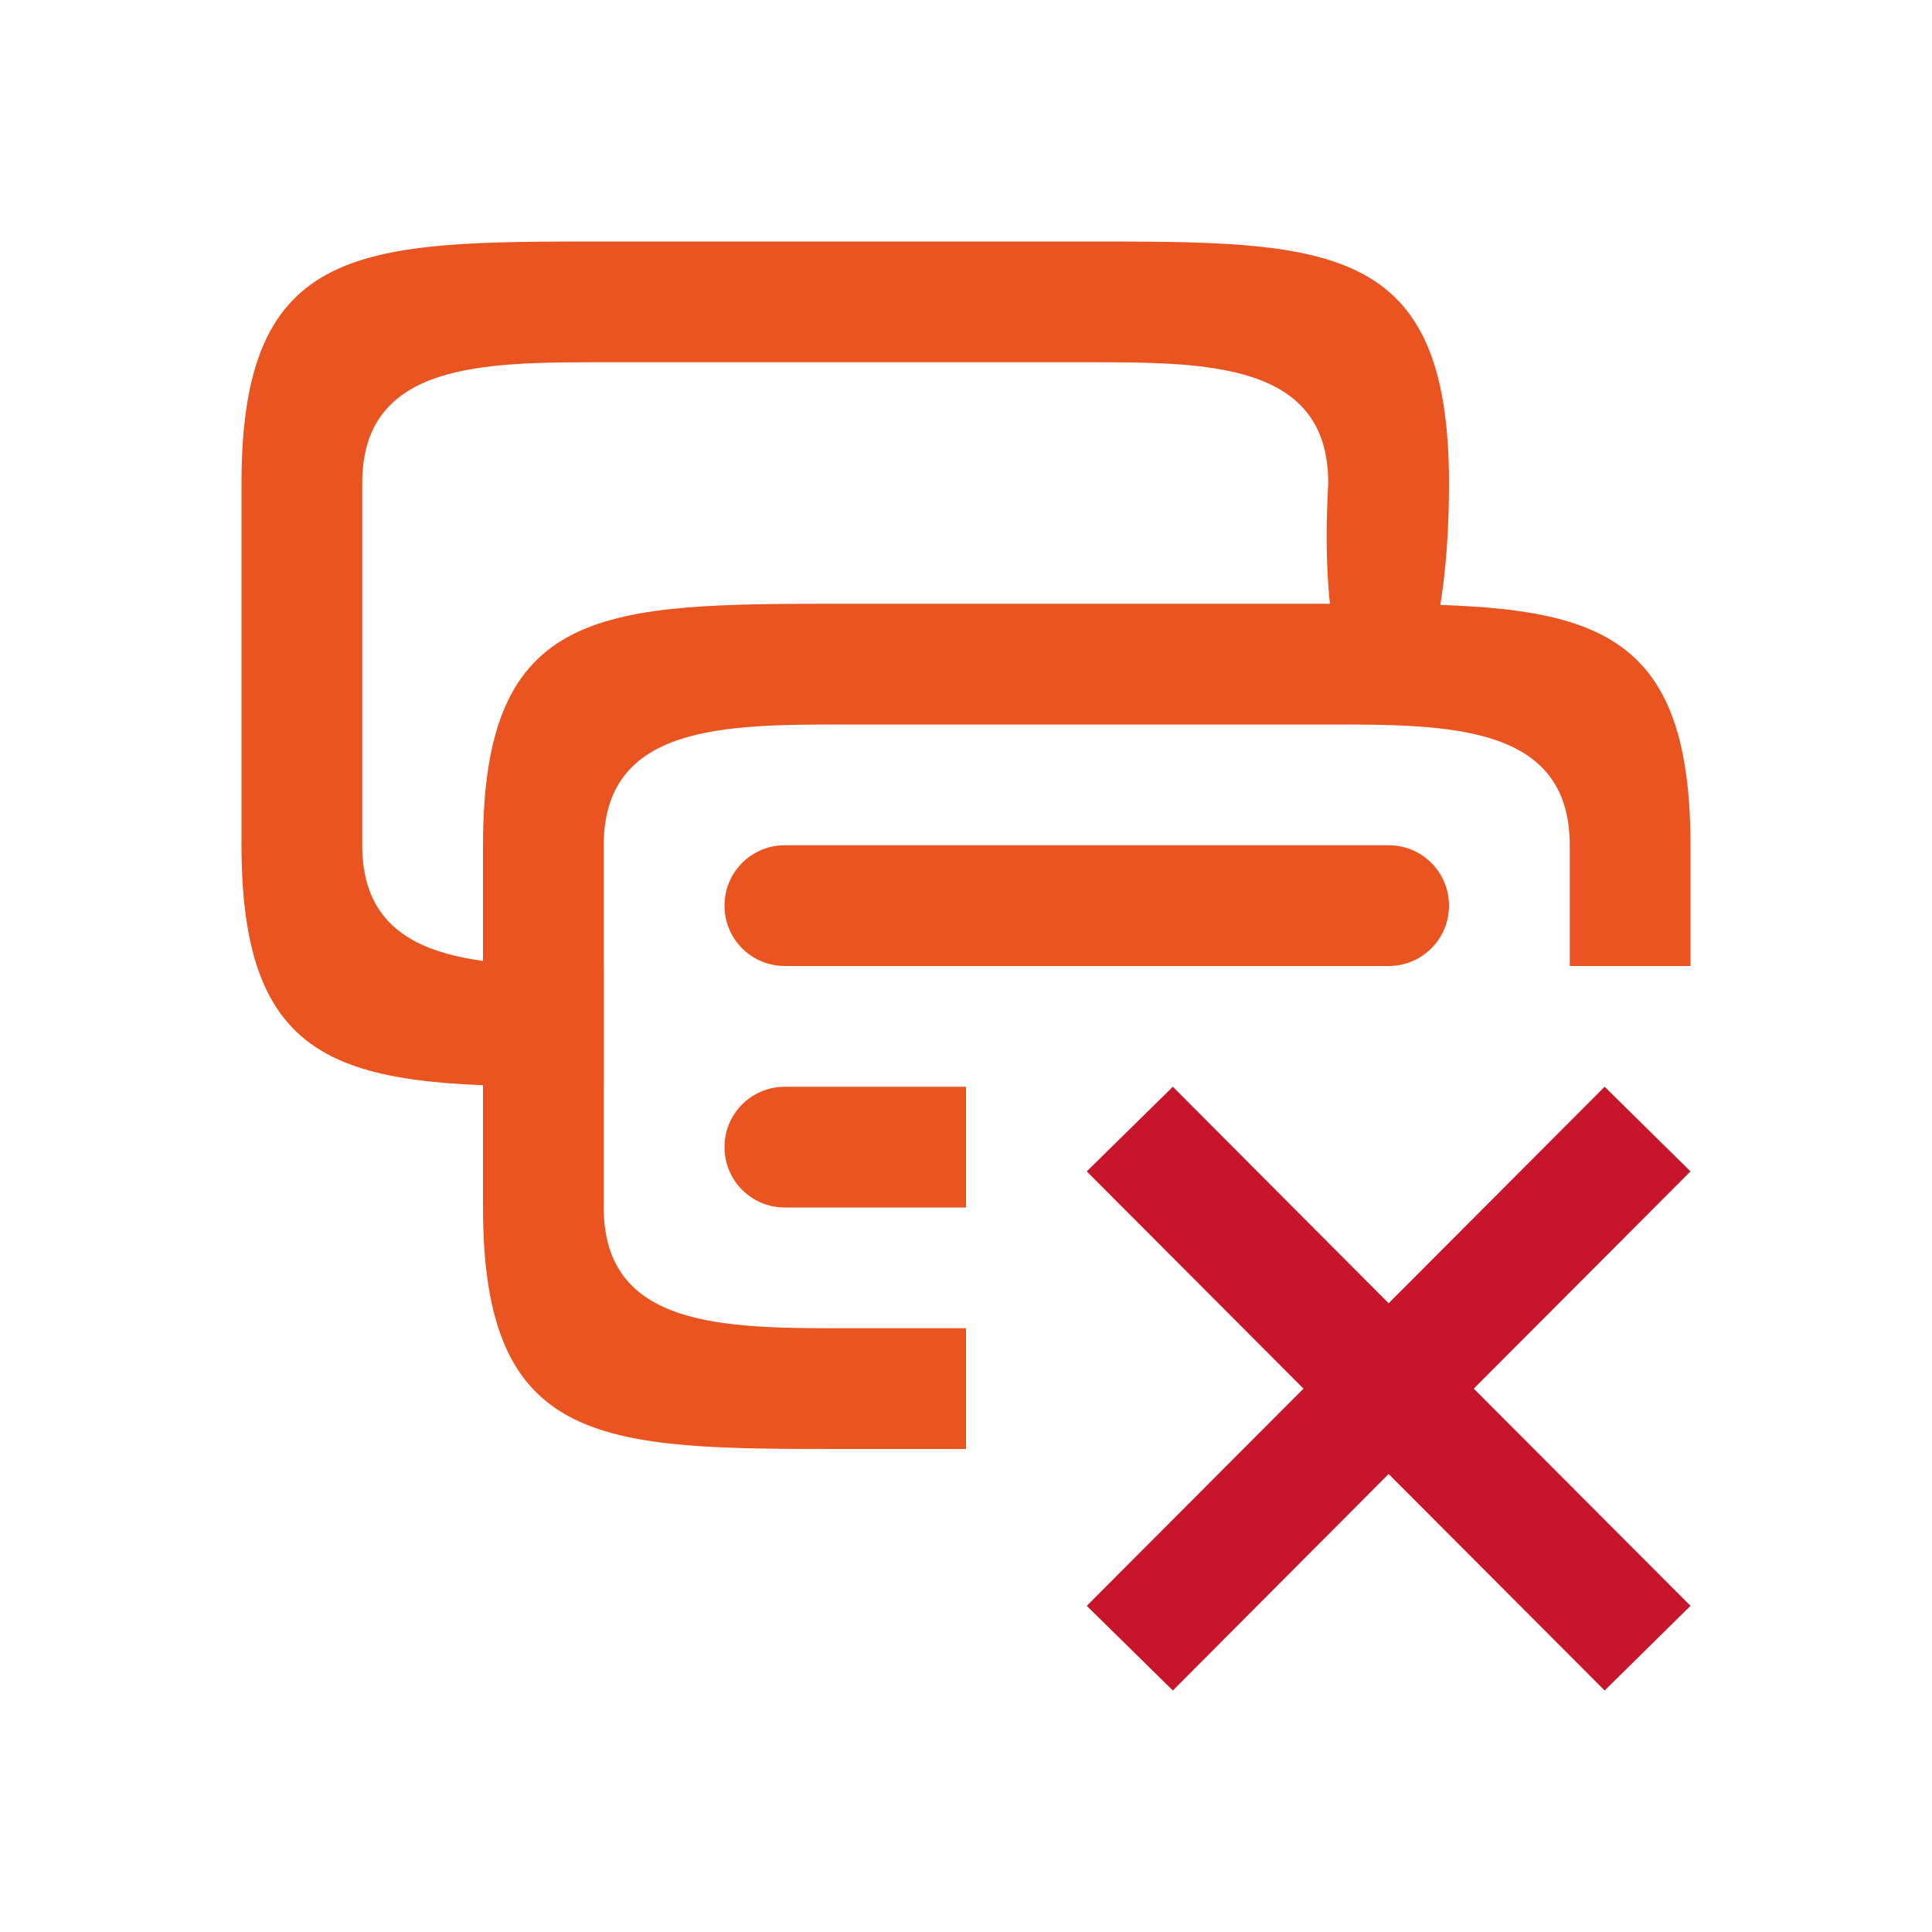 <?xml version="1.0" encoding="UTF-8" standalone="no"?>
<svg
   xmlns:dc="http://purl.org/dc/elements/1.1/"
   xmlns:cc="http://creativecommons.org/ns#"
   xmlns:rdf="http://www.w3.org/1999/02/22-rdf-syntax-ns#"
   xmlns:svg="http://www.w3.org/2000/svg"
   xmlns="http://www.w3.org/2000/svg"
   xmlns:sodipodi="http://sodipodi.sourceforge.net/DTD/sodipodi-0.dtd"
   xmlns:inkscape="http://www.inkscape.org/namespaces/inkscape"
   viewBox="0 0 16 16"
   version="1.1"
   id="svg4"
   sodipodi:docname="sc_deleteallannotation.svg"
   inkscape:version="0.92.4 (5da689c313, 2019-01-14)">
  <defs
     id="defs8" />
  <sodipodi:namedview
     pagecolor="#ffffff"
     bordercolor="#666666"
     borderopacity="1"
     objecttolerance="10"
     gridtolerance="10"
     guidetolerance="10"
     inkscape:pageopacity="0"
     inkscape:pageshadow="2"
     inkscape:window-width="1920"
     inkscape:window-height="1011"
     id="namedview6"
     showgrid="false"
     inkscape:zoom="32"
     inkscape:cx="14.839679"
     inkscape:cy="3.2022408"
     inkscape:window-x="1920"
     inkscape:window-y="32"
     inkscape:window-maximized="1"
     inkscape:current-layer="svg4">
    <inkscape:grid
       type="xygrid"
       id="grid825" />
  </sodipodi:namedview>
  <path
     inkscape:connector-curvature="0"
     id="rect823"
     style="opacity:1;fill:#e95420;fill-opacity:1;fill-rule:nonzero;stroke:none;stroke-width:0.001;stroke-linecap:butt;stroke-linejoin:round;stroke-miterlimit:4;stroke-dasharray:none;stroke-dashoffset:0;stroke-opacity:1"
     d="M 6.5,7 H 11.5 C 11.777,7 12,7.223 12,7.5 12,7.777 11.777,8 11.5,8 H 6.5 c -0.277,0 -0.5,-0.223 -0.5,-0.5 0,-0.277 0.223,-0.5 0.5,-0.5 z M 8,11 7,11 c -1,0 -2,0 -2,-1 V 7 c 0,-1 1,-1 2,-1 H 11 c 1,0 2,0 2,1 V 8 h 1 V 7 c 0,-2 -1,-2 -3,-2 H 7 c -2,0 -3,0 -3,2 v 3 c 0,2 1,2 3,2 L 8,12 Z"
     sodipodi:nodetypes="sssssssccsssssccsssssccc" />
  <path
     inkscape:connector-curvature="0"
     style="fill:#c7162b"
     d="M 9.713,9 9,9.701 10.795,11.5 9,13.299 9.713,14 11.5,12.207 13.289,14 14,13.299 12.205,11.5 14,9.701 13.289,9 11.5,10.793 Z"
     id="path4" />
  <path
     sodipodi:nodetypes="cssssccsssscc"
     d="M 5,8 C 4,8 3,8 3,7 V 4 c 0,-1 1,-1 2,-1 h 4 c 1,0 2,0 2,1 -0.147,2.596 1,2.596 1,0 0,-2 -1,-2 -3,-2 H 5 c -2,0 -3,0 -3,2 V 7 C 2,9 3,9 5,9 Z"
     style="opacity:1;fill:#e95420;fill-opacity:1;fill-rule:nonzero;stroke:none;stroke-width:0.001;stroke-linecap:butt;stroke-linejoin:round;stroke-miterlimit:4;stroke-dasharray:none;stroke-dashoffset:0;stroke-opacity:1"
     id="path827"
     inkscape:connector-curvature="0" />
  <path
     style="opacity:1;fill:#e95420;fill-opacity:1;fill-rule:nonzero;stroke:none;stroke-width:0.001;stroke-linecap:butt;stroke-linejoin:round;stroke-miterlimit:4;stroke-dasharray:none;stroke-dashoffset:0;stroke-opacity:1"
     d="M 6.5,9 H 8 v 1 H 6.5 C 6.223,10 6,9.777 6,9.5 6,9.223 6.223,9 6.5,9 Z"
     id="rect831"
     inkscape:connector-curvature="0"
     sodipodi:nodetypes="sccsss" />
</svg>
